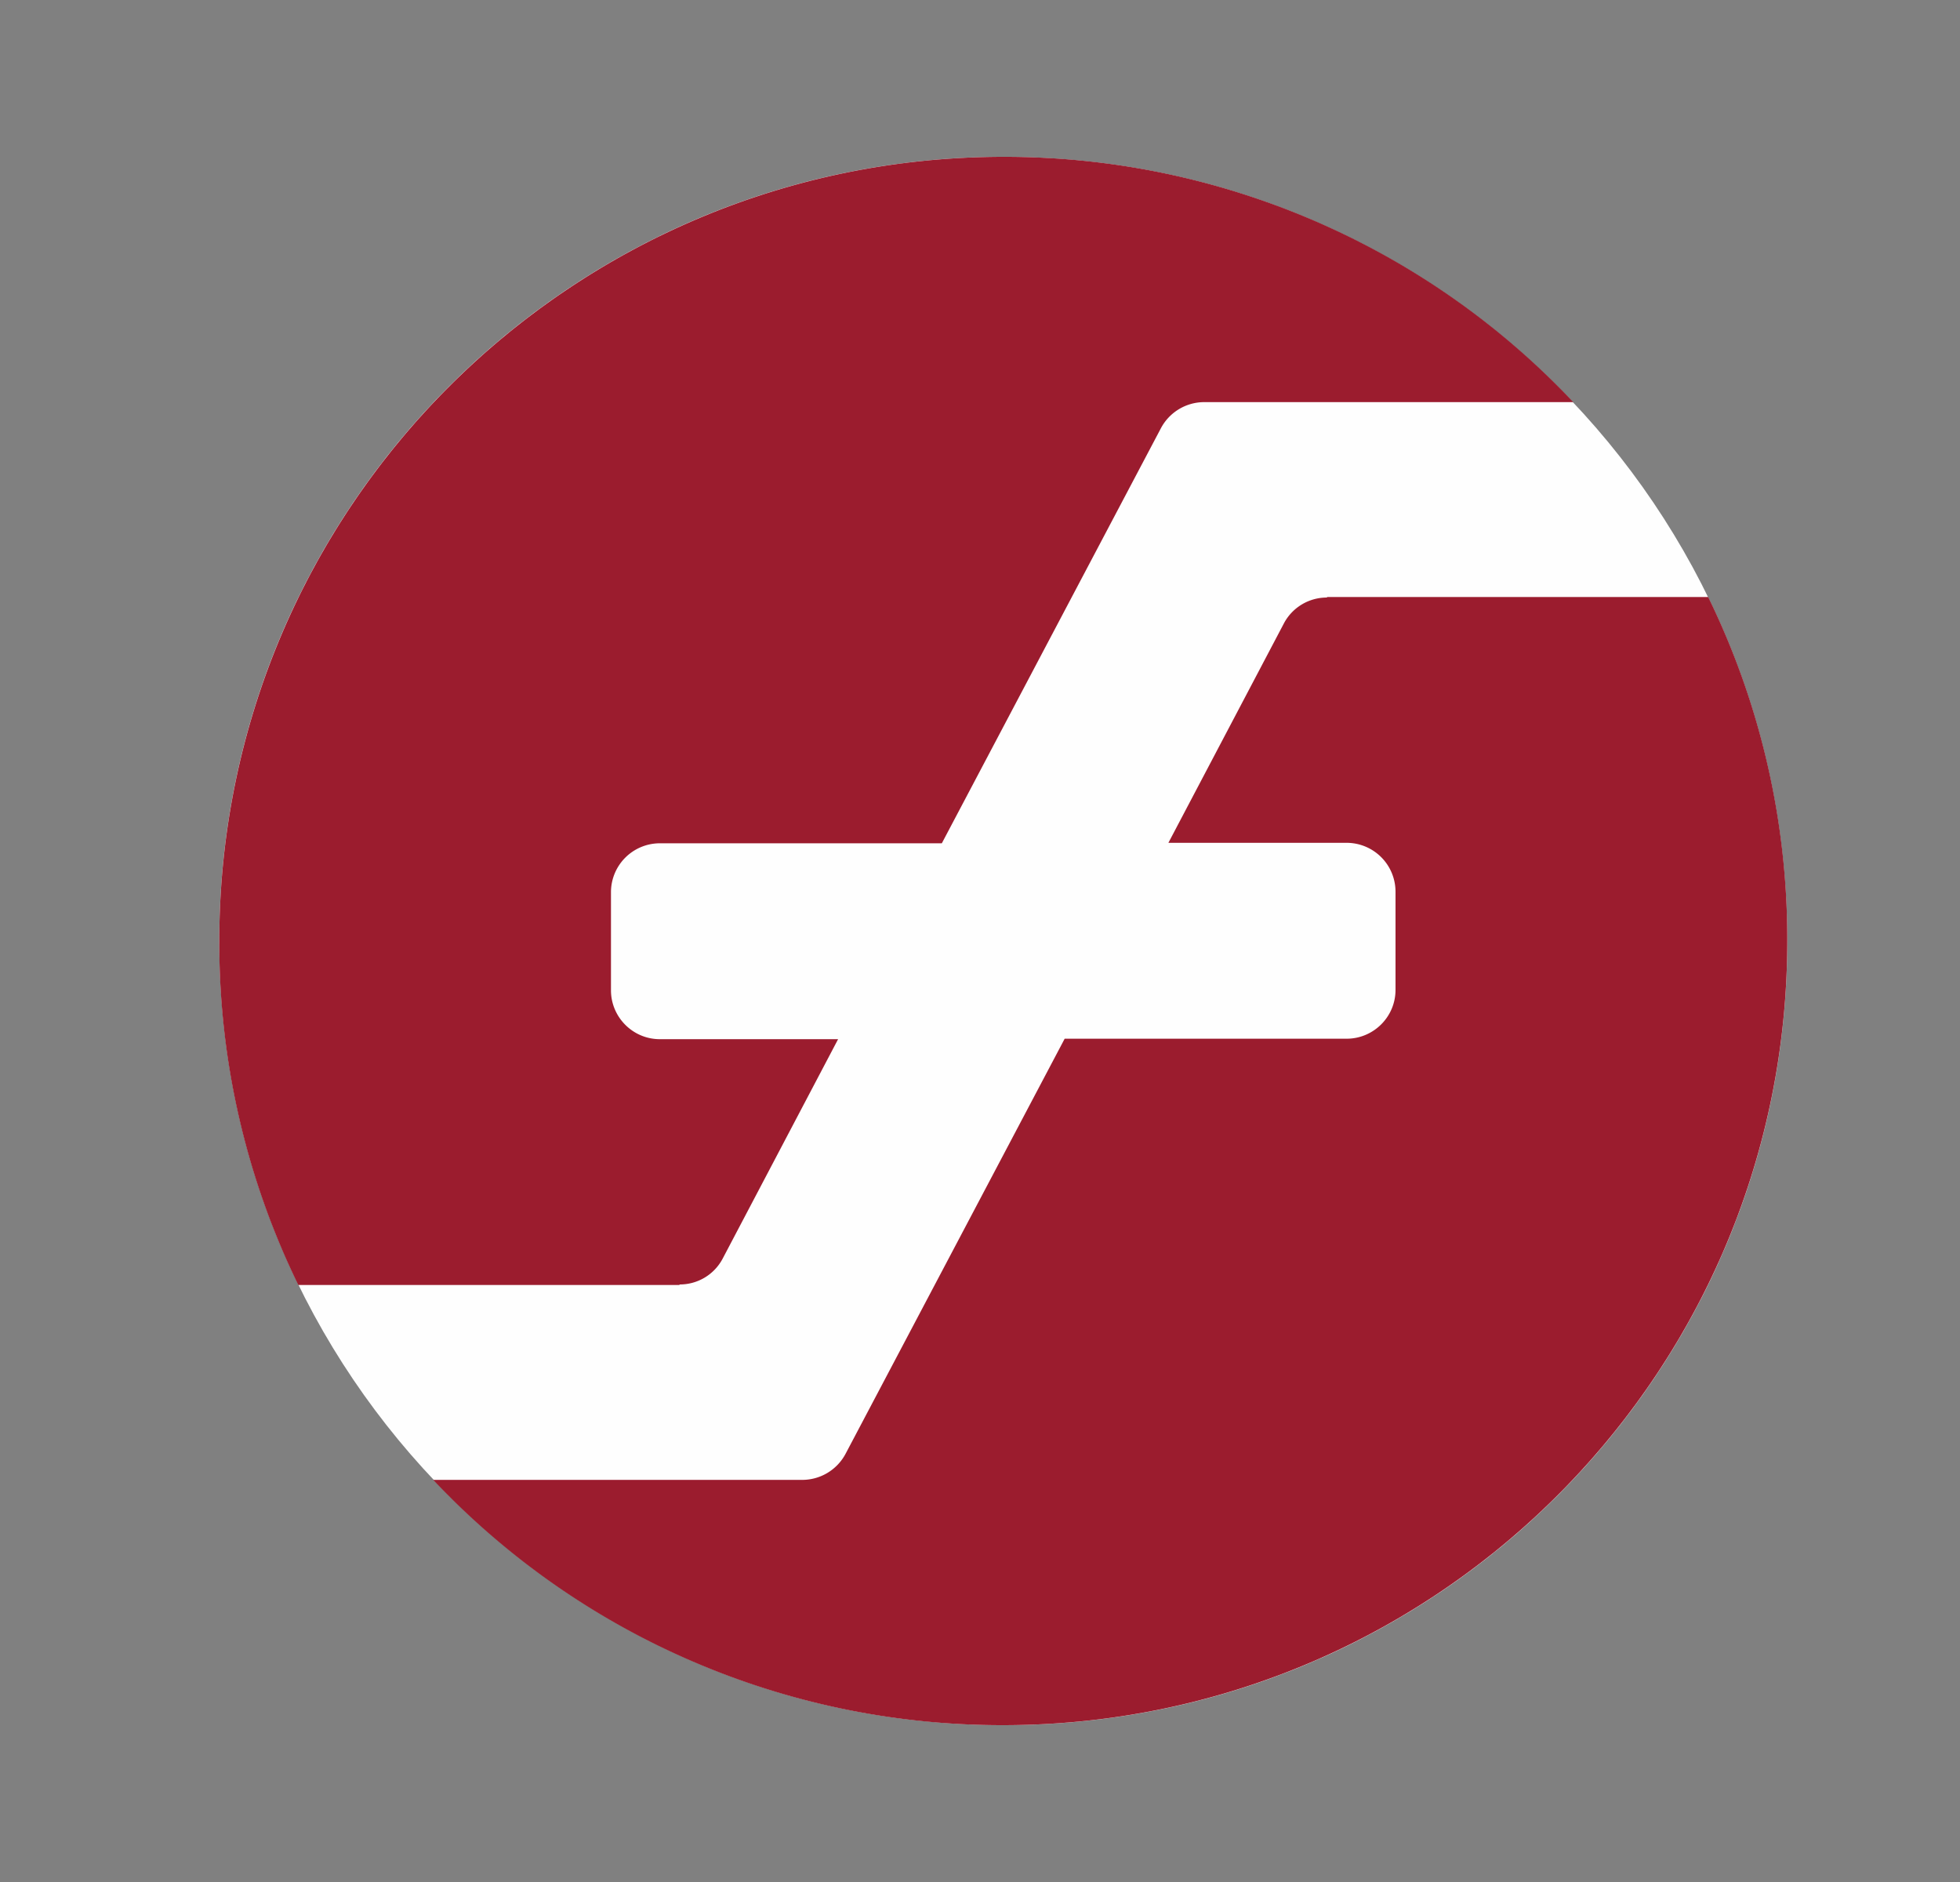 <svg width="25" height="24" fill="none" viewBox="-2 -2 25 24" id="xzc" x="277" y="49" xmlns="http://www.w3.org/2000/svg">
        <rect x="-2" y="-2" width="25" height="24" fill="#808080" stroke="none"/>
        <path d="M10.797 20c5.523 0 10-4.477 10-10s-4.477-10-10-10-10 4.477-10 10 4.477 10 10 10z" fill="#FEFEFE"/>
        <path d="M7.22 14.046a.618.618 0 01-.553.334v.007H1.805a9.93 9.93 0 01-1.008-4.38C.797 4.476 5.28 0 10.803 0a9.965 9.965 0 017.264 3.128h-4.708a.626.626 0 00-.552.334l-2.794 5.292H6.416a.624.624 0 00-.623.623v1.252c0 .34.277.623.623.623H8.69l-1.47 2.794z" fill="#9B1C2E"/>
        <path d="M14.374 5.954a.619.619 0 01.552-.334v-.007h4.862a9.93 9.93 0 011.009 4.38C20.797 15.524 16.314 20 10.79 20a9.965 9.965 0 01-7.264-3.128h4.708a.626.626 0 00.552-.334l2.794-5.292h3.597c.34 0 .623-.276.623-.623V9.371a.624.624 0 00-.623-.623h-2.274l1.471-2.794z" fill="#9B1C2E"/>
    </svg>